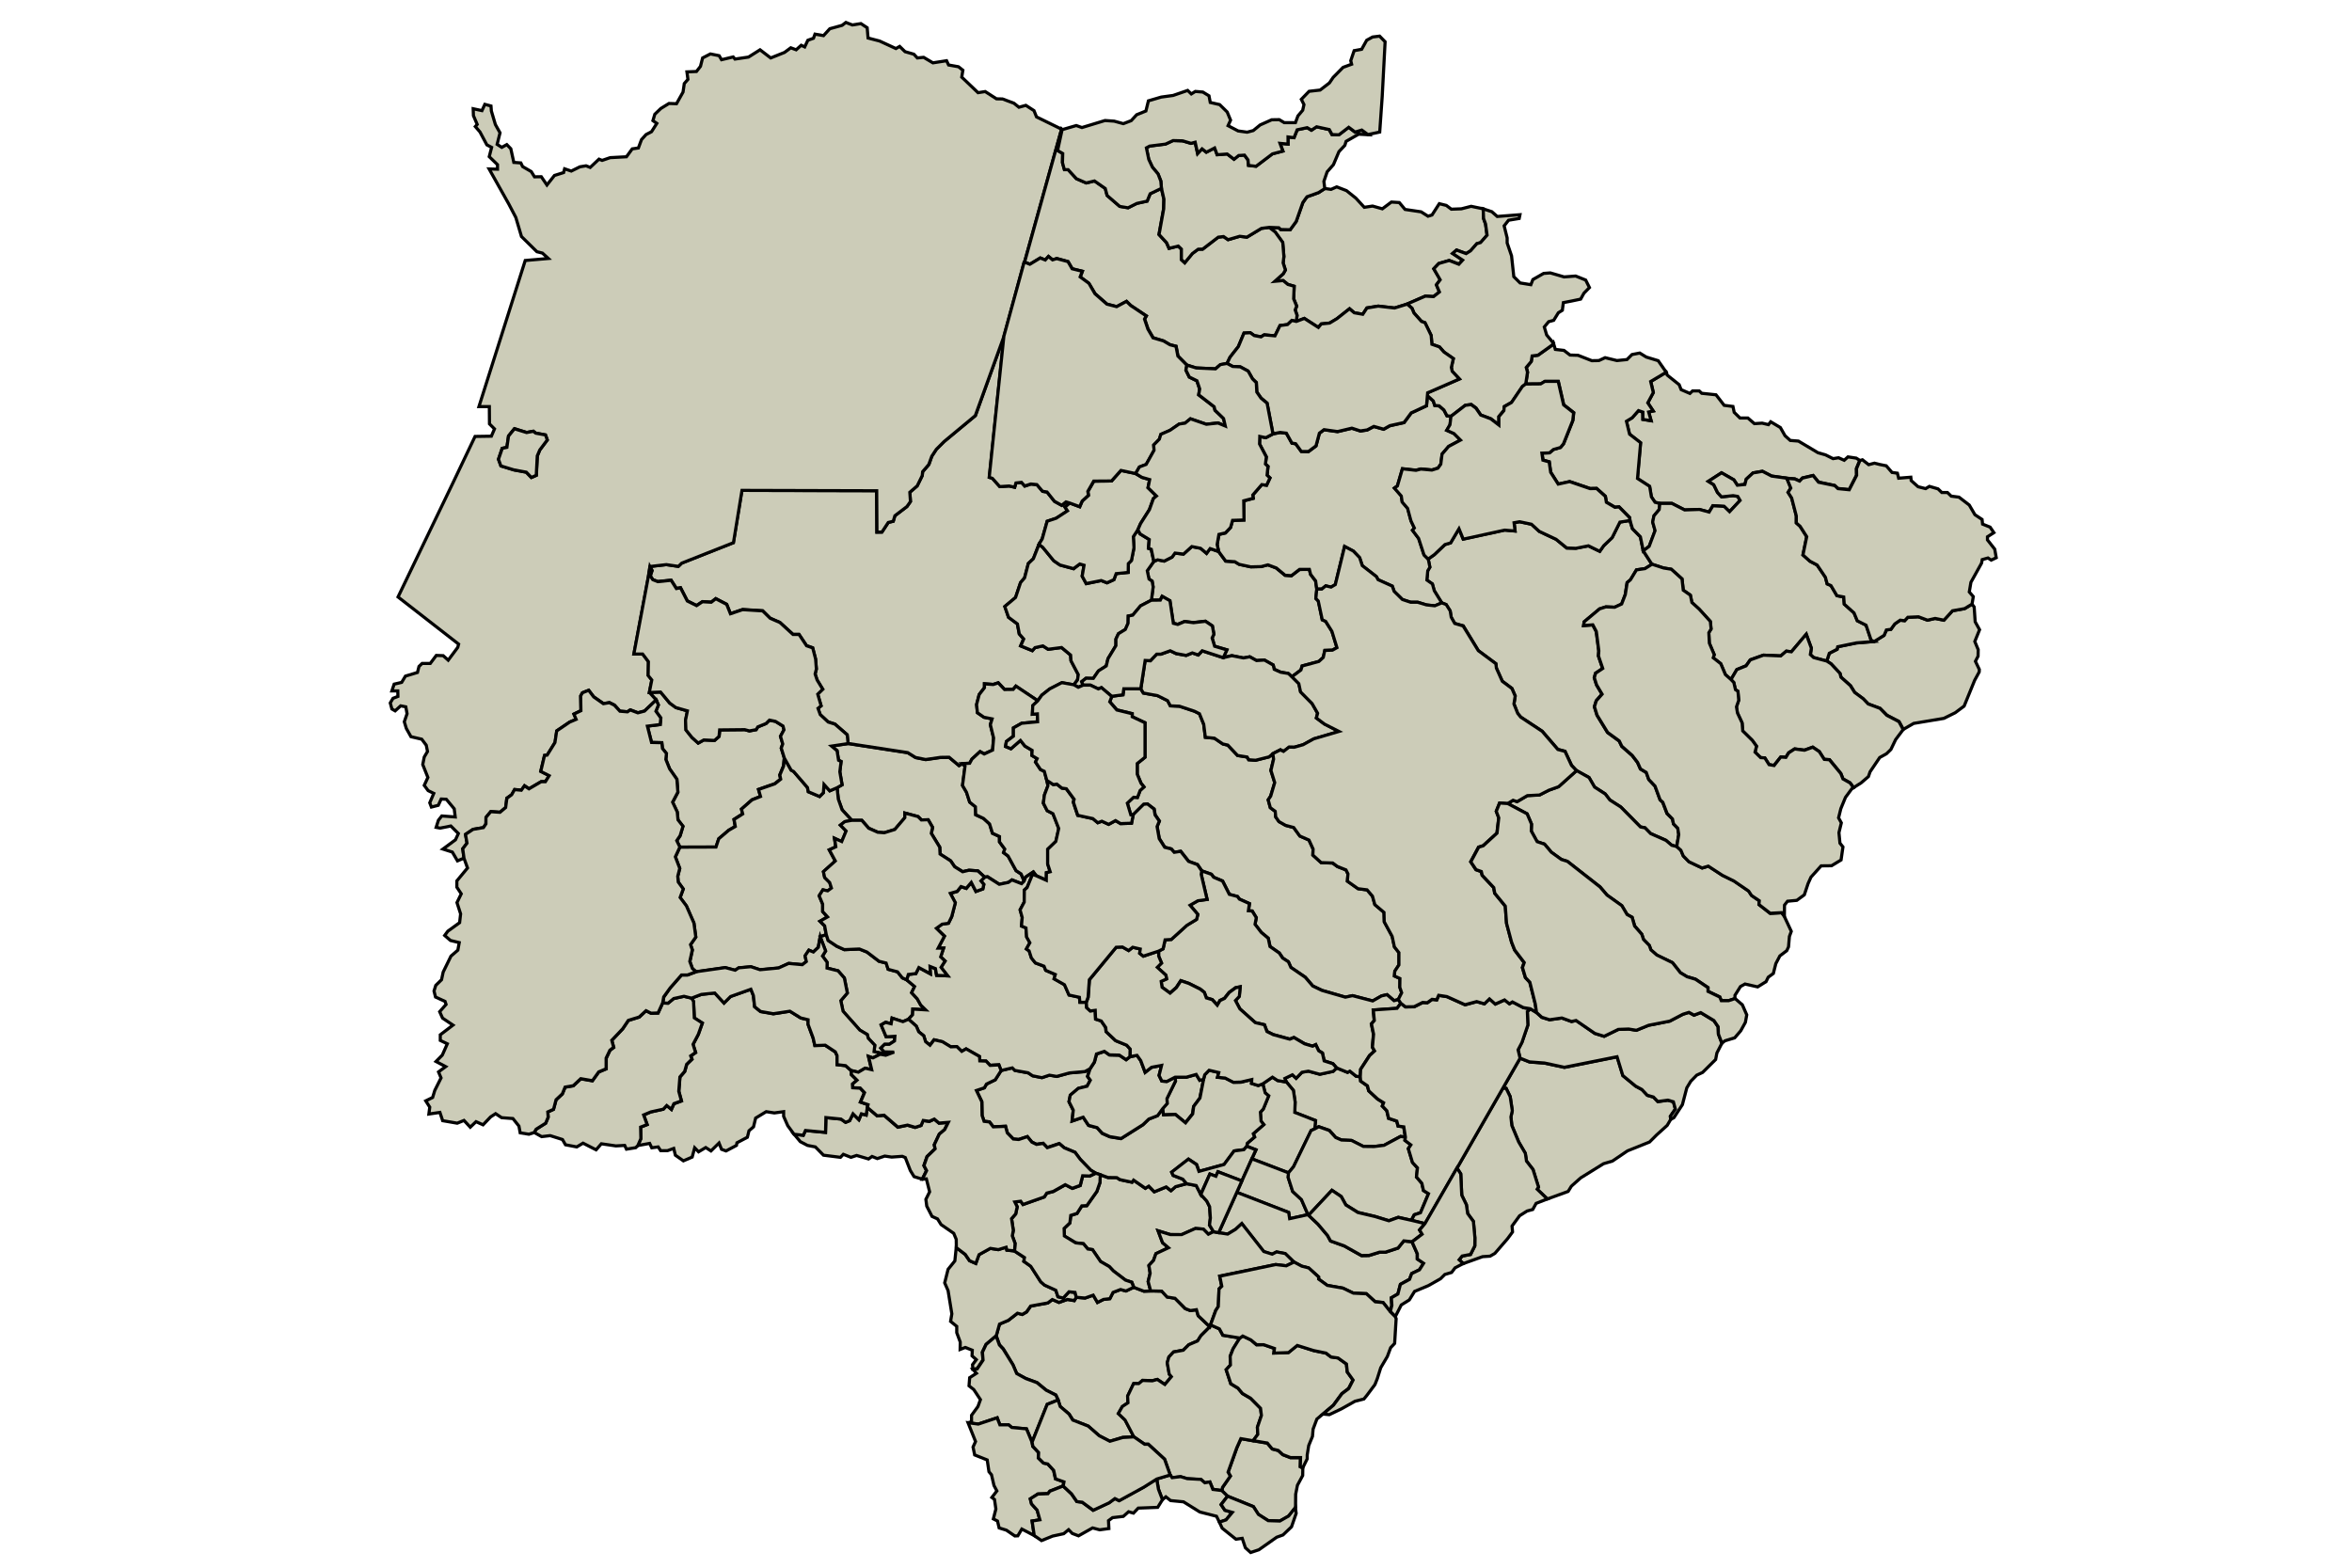 <?xml version="1.0" standalone="no"?>
<svg xmlns="http://www.w3.org/2000/svg" id="map" version="1.2" width="1200" height="800" viewBox="310 425 125 125"> 

<path id="Água_Clara" fill="#ccccb8" stroke="#000" stroke-width=".25" d="m409.75 468.93.7 1.07-.56.34-.68.1-.48.8-.27.22-.15.96-.29.75-.55.25-.7-.03-.5.16-1.23 1.03-.05.3.73-.05.28.53.2 1.55-.03.39.34 1-.57.38-.1.36.18.57.44.74-.46.52-.15.48.21.68.84 1.38.93.68.2.42.83.73.43.56.23.52.47.28.2.56.5.53.4 1.08.21.2.34.9.44.43.08.4.34.34.08.5-.16.96-.4-.1-.47-.4-1.22-.54-.45-.46-.36-.07-1.57-1.59-.87-.56-.37-.48-.85-.55-.44-.76-1-.55-.39-.42-.52-1.12-.57-.15-1.25-1.45-1.7-1.12-.26-.3-.29-.76.1-.63-.26-.6-.77-.58-.47-1.04-.04-.35-1.4-1.04-1.2-1.98-.69-.19-.28-.5-.08-.5-.32-.5-.35-.14-.6-.97-.15-.54-.44-.3.07-.75.17-.29-.13-.65.5-.35.84-.8.45-.14.67-1.13.33.83 3.31-.72.83.08-.08-.66.44-.08.95.2.62.57 1.34.63.85.7.72.01 1-.19.91.44.31-.45.67-.64.62-1.24.8-.13.21.66.63.64z" data-originalStrokeWidth="0.25" style="shape-rendering: auto; stroke: rgb(0, 0, 0);"></path>


<path id="Alcinópolis" fill="#ccccb8" stroke="#000" stroke-width=".25" d="m394.05 441.38.4.3.8-.03.78-.2.96.2.03.78.16.44.12.89-.51.59-.3.08-.5.57-.35.22-.77-.28-.31.27.8.53-.31.32-.77-.29-.83.24-.4.42.52.87-.31.41.24.57-.47.37-.65-.04-1.45.63-1 .32-1.3-.15-.91.14-.33.51-.68-.12-.37-.32-1.01.8-.58.34-.67.07-.23.28-1.12-.72-.64.24.06-.49-.15-.43.12-.3-.24-.58.04-1-.5-.15-.38-.3-.66.04.67-.59.17-.3-.18-.57.06-.5-.1-1.12-.6-.83-.47-.37.77.03.14.13.76.02.48-.66.53-1.5.33-.47.92-.33.5-.33.5.07.45-.2.78.3.75.6.67.73.66-.1.78.22.72-.54.63.04.46.55 1.28.19.55.35.32-.1.58-.9z" data-originalStrokeWidth="0.25" style="shape-rendering: auto; stroke: rgb(0, 0, 0);"></path>


<path id="Amambai" fill="#ccccb8" stroke="#000" stroke-width=".25" d="m370.49 527.93.88.02.43.46.63.11.8.82.41.16.49-.07.14.48.93.88-.71.71-.26.42-.7.3-.44.43-.78.15-.37.4-.13.45.16.92.17.2-.52.63-.61-.41-.4.1-.77-.03-.3.27-.41-.01-.48 1 .03.53-.45.3-.32.56.54.51.7 1.34-.9.05-1.02.31-.85-.44-.88-.77-1.22-.48-.3-.48-.71-.6-.17-.52-.18-.4-.77-.39-.73-.6-.9-.33-.72-.39-.3-.7-.77-1.27-.3-.32-.26-.72.26-.94.7-.29.74-.57.38.1.34-.2.33-.47 1.37-.25.36-.27.52.23.67-.24.55.1.16-.27.7.06.65-.23.34.58.48-.24.5-.06.26-.5.6-.23.43.11.63-.29.8.31z" data-originalStrokeWidth="0.25" style="shape-rendering: auto; stroke: rgb(0, 0, 0);"></path>


<path id="Anastácio" fill="#ccccb8" stroke="#000" stroke-width=".25" d="m346.36 484.29 4.76.73.63.39.8.16 1.18-.17.69-.01.79.66.25-.16.23.2-.2 1.54.32.55.25.78.46.37.02.64.62.29.48.44.23.74.56.26v.43l.43.58-.1.28.36.27.64 1.17.39.26.25.57-.2.2-.77-.3-.28.2-.73.15-.94-.6-.23.03-.54-.5-.71-.05-.5.11-.64-.39-.32-.47-.84-.54-.03-.55-.67-1.1.1-.48-.35-.6-.54.01-.27-.27-1.05-.28v.37l-.8.94-.84.26-.52-.04-.72-.32-.55-.63h-.8l-.77-.84-.31-.85-.1-.92.4-.23-.18-1.04.1-.82-.2-.1-.12-.76-.44-.37z" data-originalStrokeWidth="0.25" style="shape-rendering: auto; stroke: rgb(0, 0, 0);"></path>


<path id="Anaurilândia" fill="#ccccb8" stroke="#000" stroke-width=".25" d="m411.94 514.25-.28.48-.85.77-.56.56-1.75.7-1.21.82-.71.21-1.82 1.13-.74.66-.26.42-1.65.6-.82-.77.1-.17-.43-1.41-.52-.67-.1-.62-.52-.9-.55-1.32-.07-.68.1-.5-.16-1.12-.32-.65-.27-.01 1.38-2.4.75.3 1.2.09 1.59.34 4.2-.84.46 1.5 1.02.84.5.27.43.46.49.14.34.36.8-.11.45.12.15.58-.4.58z" data-originalStrokeWidth="0.25" style="shape-rendering: auto; stroke: rgb(0, 0, 0);"></path>


<path id="Angélica" fill="#ccccb8" stroke="#000" stroke-width=".25" d="m387.19 510.86.03.34.53.38.11.4.7.65.48.3-.1.26.36.37.14.61.65.22.11.4.45.05.13.83-.38-.06-1.3.71-.8.1h-.86l-.95-.48-.8-.04-.46-.2-.5-.57-.85-.29-.33.18.07-.67-1.66-.65.03-.83-.14-.93-.56-.67-.12-.29.61-.29.3.28.46-.48.5-.09.92.25 1.06-.23.28-.27.87.35.18-.1.5.41z" data-originalStrokeWidth="0.25" style="shape-rendering: auto; stroke: rgb(0, 0, 0);"></path>


<path id="Antônio_João" fill="#ccccb8" stroke="#000" stroke-width=".25" d="m352.27 519.02-.65-.2-.3-.49-.4-1.03-.24-.1-.85.06-.55-.08-.59.2-.42-.17-.28.2-.95-.28-.45.15-.61-.24-.23.24-1.35-.17-.65-.66-.63-.12-.57-.3-.5-.6.74.09.17-.38 1.6.15.03-1.18 1.2.12.37.26.32-.13.27-.55.47.47.2-.47.38.1.1-.6.78.67.54-.05 1.1.95.77-.16.61.18.47-.16.17-.4.5.08.39-.18.38.32.74-.06-.3.57-.42.36-.4.85.06.32-.64.62-.25.72.21.4z" data-originalStrokeWidth="0.25" style="shape-rendering: auto; stroke: rgb(0, 0, 0);"></path>


<path id="Aparecida_do_Taboado" fill="#ccccb8" stroke="#000" stroke-width=".25" d="m436.54 478.38-.01.2-.36.66-.84 2.06-.71.53-.91.45-2.4.4-.83.48-.34-.63-.96-.5-.55-.55-.95-.35-.4-.41-.67-.5-.34-.55-.75-.67-.08-.3-.72-.77-.34-.22.2-.62.63-.32.05-.2 1.48-.3 1.4-.12.8-.49.19-.43.36-.05.3-.43.44-.3.36.04.25-.27.85-.04.72.27.6-.14.7.14.69-.75.97-.17.59-.36.17.23.08 1.18.35.63-.38.94.27.65-.01.52-.21.41z" data-originalStrokeWidth="0.25" style="shape-rendering: auto; stroke: rgb(0, 0, 0);"></path>


<path id="Aquidauana" fill="#ccccb8" stroke="#000" stroke-width=".25" d="m358.79 451.8-.77 7.4-.4 3.86.25.08.59.66.75-.05.43.1.1-.34.45-.04.26.29.49-.16.48.05.45.53.36.06.59.74.58.32.33-.27.3.09-.38.32.2.3-.9.59-.72.24-.4 1.4-.26.44-.44 1.14-.4.38-.3 1.15-.32.37-.4 1.2-.85.71.29.86.7.52.15.8.35.41-.24.55.93.38.21-.24.63-.14.42.27 1.07-.14.72.6.04.45.58 1.11-.06.42-.3.4-.95-.17-.97.5-.63.49-.32.45-1.75-1.17-.22.26h-.68l-.5-.53-.4.13-.7-.05v.31l-.42.55-.2.8.06.65.52.36.65.13-.14.46.26 1.06-.08.97-.67.3-.33-.18-.65.6-.18.33-.6.02-.25.16-.79-.66-.69.01-1.18.17-.8-.16-.63-.39-4.76-.73-.07-.7-.98-.85-.54-.17-.63-.58-.18-.5.25-.2-.27-.94.4-.39-.45-.74-.15-.48.1-.39-.07-.8-.23-.89-.49-.17-.6-.9h-.48l-1.04-.95-.78-.34-.59-.59-1.6-.1-.97.33-.3-.75-.87-.45-.36.28-.7-.04-.47.31-.74-.37-.54-1.05-.33.06-.42-.66-1.06.11-.4-.15-.2-.3.14-.43-.17-.32 1.3-.15.96.14.27-.26 4.12-1.63.68-4.17 10.74.02.02 3.31h.4l.51-.77.4-.1.13-.44.96-.73.28-.4-.05-.74.58-.5.41-.83.03-.3.5-.58.23-.66.36-.55.62-.62 2.5-2.07z" data-originalStrokeWidth="0.25" style="shape-rendering: auto; stroke: rgb(0, 0, 0);"></path>


<path id="Aral_Moreira" fill="#ccccb8" stroke="#000" stroke-width=".25" d="m359.63 524.75.79.53-.05.3.56.38.79 1.24.3.26.9.41.17.52.42.11.46-.5.49.05.09.4-.16.25-.55-.09-.67.24-.53-.23-.36.27-1.37.25-.33.47-.34.2-.38-.1-.73.57-.7.3-.26.93-.81.68-.3.62.05.63-.47.7-.34.03-.02-.36.3-.4-.34-.3.02-.45-.56-.22-.41.16.01-.59-.28-.75v-.5l-.49-.4.1-.6-.3-1.85-.27-.62.27-1.08.54-.67.11-1.07.71.55.35.5.5.22.25-.7.9-.5.64.1.62-.2.06.24z" data-originalStrokeWidth="0.25" style="shape-rendering: auto; stroke: rgb(0, 0, 0);"></path>


<path id="Bandeirantes" fill="#ccccb8" stroke="#000" stroke-width=".25" d="m375.9 468.98.56.76.73.05.34.2.93.2.83-.02.53-.14.67.26.7.58.51.04.65-.5.78-.01.1.4.4.53.1.65-.08.74.2.2.31 1.5.26.11.51.8.4 1.3-.36.21-.6.02-.13.56-.35.32-1.34.36-.09.32-.72.54-.29-.26-.6-.1-.52-.24-.08-.34-.7-.39-.63.04-.54-.3-.5.1-.93-.19-.68.16.28-.63-.98-.29-.19-.66.14-.29-.12-.66-.56-.38-.96.11-.69-.09-.55.23-.36-.09-.27-1.79-.62-.35-.15.3h-.7l.13-1.06-.08-.45-.25-.17-.14-.66.53-.75.3-.13.52.11.63-.32.23-.32.68.08.67-.6.7.13.47.41.28-.38z" data-originalStrokeWidth="0.25" style="shape-rendering: auto; stroke: rgb(0, 0, 0);"></path>


<path id="Bataguassu" fill="#ccccb8" stroke="#000" stroke-width=".25" d="m401.24 505.74.42.38.62.19.98-.14.77.28.37-.08 1.49 1.03.74.23 1.13-.55.82-.03.62.1.98-.4 1.68-.33 1.05-.55.48-.15.4.23.54-.21 1.05.64.34.49.02.58.28.73-.4.78-.1.52-1.04 1.03-.47.22-.47.48-.32.53-.35 1.34-.68 1.04-.26.14-.02-.25.4-.58-.16-.58-.44-.13-.8.11-.35-.36-.49-.14-.43-.46-.5-.27-1.02-.84-.46-1.5-4.2.84-1.58-.34-1.2-.09-.75-.3-.16-.67.3-.59.48-1.38-.04-1.08.24-.21z" data-originalStrokeWidth="0.25" style="shape-rendering: auto; stroke: rgb(0, 0, 0);"></path>


<path id="Batayporã" fill="#ccccb8" stroke="#000" stroke-width=".25" d="m402.1 520.6-.89.35-.27.49-.45.12-.6.38-.6.82.04.47-.4.54-1.01 1.17-.38.22-.6.04-1.53.55-.34-.3.24-.3.67-.12.34-.68v-.65l-.11-1.31-.46-.63-.1-.7-.37-.76-.08-1.7-.3-.46 3.65-6.36h.27l.32.66.17 1.12-.11.5.07.68.55 1.32.53.9.09.62.52.67.44 1.4-.11.17z" data-originalStrokeWidth="0.25" style="shape-rendering: auto; stroke: rgb(0, 0, 0);"></path>


<path id="Bela_Vista" fill="#ccccb8" stroke="#000" stroke-width=".25" d="M346.62 510.37v.32l.45.44-.35.3.01.3.58.02.35.37-.32.75.6.21-.05.23-.09.6-.38-.1-.2.47-.47-.47-.27.55-.32.13-.37-.26-1.2-.12-.03 1.18-1.6-.15-.17.38-.74-.08-.5-.68-.33-.75v-.37l-.74.1-.65-.1-.84.51-.17.7-.36.31-.13.52-.83.44-.04.21-.83.44-.36-.13-.2-.5-.64.63-.42-.27-.57.34-.31-.32-.2.74-.7.3-.64-.45-.13-.54-.5.18h-.54l-.2-.3-.51.07-.17-.35-.94.17.24-.55-.02-.92.52-.2-.28-.77.57-.24 1-.22.28-.3.37.32.2-.45.6-.22-.21-.77.09-1.14.38-.44.16-.57.42-.41-.1-.26.39-.27-.21-.65.42-.8.32-.9-.64-.41-.06-1.31-.16-.27.78-.3 1.07-.12.74.8.52-.52 1.62-.57.2.5.1.9.47.38 1.02.18 1.32-.21.87.54.58.14v.37l.4 1.08.14.6.83-.01.8.53.14.29v.72l.68.08z" data-originalStrokeWidth="0.25" style="shape-rendering: auto; stroke: rgb(0, 0, 0);"></path>


<path id="Bodoquena" fill="#ccccb8" stroke="#000" stroke-width=".25" d="m341.27 485.44-.06.63-.3.72.07.33-.47.37-1.29.45.16.56-.68.27-.84.74.1.38-.7.44.1.57-.52.3-.79.68-.22.66h-2.88l-.25-.5.27-.4.22-.75-.39-.51-.06-.63-.37-.78.42-.8-.08-1.03-.58-.83-.3-.75.05-.47-.32-.4-.05-.47-.82-.02-.33-1.3 1.02-.13.05-.52-.4-.54.2-.5-.18-.4-.54-.6.9-.03.73.88.5.36.92.26-.15.74.03.78.47.6.5.45.45-.25.85.04.37-.32.05-.52 1.99-.02.37.1.54-.1.13-.22.66-.27.27-.26.49.09.59.38.08.29-.28.52.18.6-.12.34z" data-originalStrokeWidth="0.25" style="shape-rendering: auto; stroke: rgb(0, 0, 0); filter: none;"></path>


<path id="Bonito" fill="#ccccb8" stroke="#000" stroke-width=".25" d="m345.48 487.8.1.92.3.85.78.85-.55.1-.36.28.46.47-.35.84-.59-.26.11.68-.52.24.48.89-.94.85.1.46.4.4.14.45-.3.22-.38-.08-.3.47.28.67v.59l.38.43-.6.34.37.37.13.7-.49.17-.15.84-.4.38-.34-.15-.3.45.09.46-.32.24-1.08-.1-.81.37-1.48.14-.73-.24-.98.09-.28.19-.79-.21-2.32.33-.29-.25-.2-.57.2-.92-.15-.43.42-.6-.15-1.11-.6-1.37-.5-.67.25-.68-.4-.55-.04-.46.16-.63-.35-.92.36-.78 2.88-.01.22-.66.8-.68.52-.3-.1-.56.69-.44-.1-.38.84-.74.68-.27-.16-.56 1.3-.45.47-.37-.07-.33.3-.72.06-.63.55.96.19.1 1.1 1.28.07.34.9.38.3-.3.05-.66.46.5z" data-originalStrokeWidth="0.25" style="shape-rendering: auto; stroke: rgb(0, 0, 0);"></path>


<path id="Brasilândia" fill="#ccccb8" stroke="#000" stroke-width=".25" d="m412.43 492.5.33.3.19.45.45.46 1.05.5.49-.15 1.12.73.93.45 1.17.81.23.35.62.43-.03.3.89.7.92-.05.2.28.56 1.2-.15.41-.07.83-.14.3-.55.42-.32.61-.2.79-.41.3-.17.35-.67.42-1.01-.23-.36.2-.44.7v.26l-.51.17h-.58l-.12-.3-.94-.45v-.3l-1-.67-.67-.19-.53-.32-.63-.8-1.25-.6-.47-.42-.13-.36-.46-.47-.14-.42-.56-.65-.21-.7-.4-.22-.42-.7-1.18-.85-.55-.65-2.61-2.04-.48-.15-.8-.58-.54-.64-.6-.2-.46-.85.02-.55-.35-.82-1.55-.82.44-.27.32.11.82-.48.97-.05.74-.38.78-.28 1.42-1.28 1 .56.44.76.85.55.37.48.87.56 1.57 1.59.36.07.45.46 1.22.54.46.39z" data-originalStrokeWidth="0.25" style="shape-rendering: auto; stroke: rgb(0, 0, 0);"></path>


<path id="Caarapó" fill="#ccccb8" stroke="#000" stroke-width=".25" d="m373.35 519.38.77.15.36.7.48.54.22.44.06.91-.07.56.32.53-.41.2-.4-.4-.63-.05-1.1.49-.9-.01-.97-.3.35.95.47.4-1 .48-.2.54-.36.4.1.62-.16.66.2.75-.53.02-.81-.31-.16-.41-.51-.17-.96-.73-.33-.35-.7-.4-.64-.95-.37-.05-.35-.42-.61-.07-.91-.54-.02-.6.46-.44.07-.6.5-.16.38-.6.4-.02.8-1.13.25-.72.02-.62.61.22h.7l.25.17.97.2.12-.16.94.65.27-.17.44.45.95-.38.38.29.37-.32z" data-originalStrokeWidth="0.25" style="shape-rendering: auto; stroke: rgb(0, 0, 0);"></path>


<path id="Camapuã" fill="#ccccb8" stroke="#000" stroke-width=".25" d="m394.43 458.2-.08.67-.26.44.58.26.52.52-.95.5-.52.61-.1.8-.23.32-.48.15-.89-.08-.39.1-1.08-.12-.4 1.37-.23.17.55.63.07.48.43.5.27 1 .27.58-.15.18.49.65.43 1.32.33.33.13.65-.17.28-.07.74.44.31.15.54.6.97-.55.24-.67-.07-.7-.22h-.56l-.66-.21-.66-.65-.15-.42-1.13-.51-.14-.25-1.12-.87-.22-.64-.49-.52-.7-.37-.74 3.04-.34.2-.42-.1-.32.25h-.4l-.09-.65-.4-.52-.1-.4h-.78l-.65.5-.5-.03-.7-.58-.67-.25-.54.14-.83.02-.93-.2-.34-.21-.73-.05-.56-.76-.12-.55.14-.81.52-.12.4-.43.17-.57.9-.03-.01-1.53.76-.2-.04-.27.72-.83.38.05.27-.58-.23-.22.08-.7-.21-.2.07-.56-.54-1.02.02-.61.48.1.57-.3.58-.11.49.06.44.79.3.05.45.6.57.02.6-.45.27-1.01.37-.28 1.08.15 1.14-.27.68.22.54-.08.53-.28.79.22.49-.28 1.13-.25.57-.77 1.22-.57.07-.81.47.43.12.36.35.03.38.33.24.46z" data-originalStrokeWidth="0.25" style="shape-rendering: auto; stroke: rgb(0, 0, 0);"></path>


<path id="Campo_Grande" fill="#ccccb8" stroke="#000" stroke-width=".25" d="m369.7 479.93.2.33 1.13.2.8.4.22.42.73.03 1.2.4.39.2.34.84.13 1.04.72.07.68.46.39.1.78.82.75.12.13.22.55.04 1.07-.27.31-.26.06.44-.22.9.31.97-.33 1.08-.19.3.17.62.4.3.03.44.26.37.53.3.64.17.5.68.72.32.33.72-.02.48.66.6.92.04.38.28.68.26.16.32-.04.58.85.6.72.1.43.5.19.67.73.62.02.75.63 1.16.18.84.36.46v.97l-.33.51-.03.38.44.2-.01.7.15.44-.27.53-.34.1-.56-.48-.44.1-.7.4-1.61-.42-.57.12-1.87-.54-.73-.35-.6-.7-1.15-.78-.2-.45-.45-.3-.27-.4-.74-.52-.14-.66-.56-.46-.5-.65.1-.53-.32-.53-.3-.02.08-.57-.8-.36-.15-.2-.65-.17-.54-1.07-.71-.3-.18-.24-.77-.27-.34-.5-.71-.26-.63-.8-.51.08-.24-.27-.52-.13-.44-.7-.17-.96.18-.43-.34-.5-.08-.46-.53-.4-.3.03-.84.83h-.2l-.27-.94.5-.47.3.02.22-.56.3-.28-.23-.29-.3-.72v-.85l.62-.5v-2.75l-1.02-.48v-.25l-1.22-.3-.57-.65.16-.43.9-.12.07-.49z" data-originalStrokeWidth="0.25" style="shape-rendering: auto; stroke: rgb(0, 0, 0);"></path>


<path id="Caracol" fill="#ccccb8" stroke="#000" stroke-width=".25" d="m333.88 504.58.16.27.06 1.31.64.41-.32.9-.42.8.2.65-.39.27.1.26-.42.41-.16.57-.38.44-.09 1.14.21.77-.6.22-.2.45-.37-.3-.27.29-1 .22-.57.24.28.77-.52.2.02.92-.24.55-.17.17-.74.12-.14-.3-.7.04-1.16-.17-.42.48-1.04-.53-.5.3-.9-.17-.24-.42-.98-.31-.68.08-.59-.33.15-.26.76-.48.2-.48-.03-.41.45-.21.21-.76.5-.47.22-.54.65-.11.6-.56.92.16.51-.7.6-.25v-.85l.3-.63.3-.23-.16-.56.87-.92.45-.67.87-.27.54-.51.4.2.56-.01.37-.81.42.02.45-.37.82-.18z" data-originalStrokeWidth="0.25" style="shape-rendering: auto; stroke: rgb(0, 0, 0);"></path>


<path id="Cassilândia" fill="#ccccb8" stroke="#000" stroke-width=".25" d="m411.58 454.68.08.23.95.76.16.4.7.3.21-.2h.53l.2.19 1.14.12.65.84.7.09.1.47.46.45h.63l.52.45.62-.04.5.12.18-.23.77.46.37.65.42.38.65.05 1.56.93.6.17.6.3.44-.07.45.2.3-.27.66.1.28.18-.27.65.01.53-.58 1.15-.9-.09-.26-.24-1.29-.27-.43-.53-.85.2-.23.24-.38-.17-.64-.05-1.2-.17-.74-.38-.75.13-.54.5-.1.42-.6.06-.29-.43-.98-.56-1.05.68.43.27.3.62.32.34.92-.09.37.06.2.31-.85.91-.44-.42-.89-.06-.3.51-.77-.2-1.18.03-1.02-.52h-.96l-.39-.09-.29-.43-.14-.84-.97-.62.25-2.85-.88-.7-.25-1.03.46-.27.51-.57.34.12.01.58.65.1-.19-.7.36-.07-.43-.65.44-.82-.2-.88z" data-originalStrokeWidth="0.25" style="shape-rendering: auto; stroke: rgb(0, 0, 0);"></path>


<path id="Chapadão_do_Sul" fill="#ccccb8" stroke="#000" stroke-width=".25" d="m403.43 452.94.48.37.64.02 1.1.43.56-.01.5-.23.94.23.8-.08.4-.4.62-.12.52.32.95.29.64.92-1.24.74.21.88-.44.82.43.65-.36.08.2.7-.66-.11v-.58l-.35-.12-.5.57-.46.28.25 1.03.88.68-.25 2.85.97.63.14.84.29.43.39.1-.05.47-.42.51-.1.5.19.68-.47 1.25-.48.36-.23-1.12-.63-.64-.2-.66-.03-.24-.84-.85-.33.03-.68-.4-.08-.47-.7-.63-.51.01-1.63-.55-.92.2-.6-.95-.11-.83-.5-.14-.08-.56.6-.02.32-.27.56-.16.24-.29.74-1.86.07-.62-.8-.63-.43-1.86h-1.07l-.33.2-1.2.01.15-.94-.1-.38.39-.48.07-.44.47-.06 1.13-.8.1-.16.15.5z" data-originalStrokeWidth="0.25" style="shape-rendering: auto; stroke: rgb(0, 0, 0);"></path>


<path id="Corguinho" fill="#ccccb8" stroke="#000" stroke-width=".25" d="m370.74 469.76-.53.75.14.66.25.17.08.46-.14 1.06-.86.45-.62.74-.36.07-.01.57-.22.5-.56.34-.2.43v.52l-.63 1.04-.14.58-.62.4-.42.6-.58-.02-.34.27.11.28-.38.17-.35-.2.29-.39.06-.42-.58-1.1-.03-.46-.72-.6-1.07.14-.42-.27-.63.14-.21.24-.93-.38.24-.55-.35-.4-.15-.8-.71-.53-.3-.86.86-.72.4-1.19.32-.37.3-1.15.4-.38.45-1.14.29.22.89 1.08.49.34 1.09.3.49-.39.34.11-.15.87.33.6 1.19-.25.46.18.55-.25.18-.49.96-.09v-.7l.25-.25.21-1.02-.06-.88.36-.55.18.33.73.44-.06.71.22.08z" data-originalStrokeWidth="0.25" style="shape-rendering: auto; stroke: rgb(0, 0, 0);"></path>


<path id="Coronel_Sapucaia" fill="#ccccb8" stroke="#000" stroke-width=".25" d="m363.1 536.63-.86.34-1.21 3.01-.45-1.05-1.17-.1-.25-.21-.7-.01-.21-.56-1.5.5-.82-.1.27-.1v-.5l.51-.7.2-.55-.53-.8-.38-.3.05-.65.54-.35-.28-.32.34-.03.47-.7-.05-.63.29-.62.8-.68.26.72.3.32.78 1.26.3.7.73.4.89.33.73.6.77.39z" data-originalStrokeWidth="0.25" style="shape-rendering: auto; stroke: rgb(0, 0, 0);"></path>


<path id="Corumbá" fill="#ccccb8" stroke="#000" stroke-width=".25" d="m355.15 430.32.02.01.34.27-.09.55 1.3 1.24.57-.09.9.58.48.01.91.34.4.32.55-.15.65.42.2.5 2 .98-1.13 4.03-1.83 6.58-.03.01-1.6 5.88-2.29 6.34-2.49 2.07-.62.62-.36.55-.24.66-.49.57-.03.31-.4.82-.59.51.05.74-.28.4-.96.73-.13.44-.4.1-.5.76-.4.01-.02-3.3-10.74-.03-.68 4.17-4.12 1.63-.27.26-.96-.14-1.3.15-.13.83-1.15 6.14h.7l.46.61-.02 1.1.29.36-.2 1 .54.6-.92.88-.53.14-.61-.23-.23.15-.6-.05-.43-.48-.4-.2-.48.08-.78-.54-.4-.52-.5.2-.13.24.02 1.18-.56.27.18.42-.52.22-1.03.7-.14.93-.62 1-.22.03-.3 1.27.68.34-.3.48h-.34l-.97.57-.36-.24-.25.35-.54-.05-.23.41-.4.28-.08.74-.45.38-.74-.05-.38.46-.01.52-.2.3-.83.14-.6.4.13.7-.35.44.1.75-.52.22-.41-.7-.75-.24 1-.74.23-.5-.6-.6-.85.17-.32-.06.18-.57.27-.34 1.07.08-.08-.65-.63-.76-.41-.02-.23.5-.55.14-.13-.34.32-.75-.45-.22-.31-.42.29-.63-.41-1.03.12-.6.26-.44-.1-.5-.36-.48-.86-.2-.37-.66-.16-.53.22-.64-.1-.55-.41-.08-.44.4-.26-.15-.13-.48.22-.37.39-.15-.01-.44h-.47l.18-.54.6-.14.3-.5.96-.29.12-.48.25-.24h.65l.48-.64.55.02.4.36.76-1.02.07-.26-4.83-3.76 1.75-3.64 2.59-5.38 1.8-3.78 1.3-.02.25-.58-.4-.4-.01-1.38h-.83l3.69-11.65 1.84-.16-.47-.43-.44-.11-1.23-1.21-.45-1.52-.56-1.07-1.57-2.8.67.02v-.36l-.66-.64.19-.74-.38-.2-.55-1.03-.37-.43.15-.17-.3-.7-.02-.55.7.15.23-.5.49.13.03.4.32 1.08.37.66-.23.92.37.24.4-.22.32.33.24 1.09.56.04.14.29.69.4.26.42.54-.01.45.66.6-.76.73-.23.08-.3.53.18.69-.34.49-.08.33.13.7-.66.25.1.64-.22 1.3-.07.46-.63.49-.07.25-.67.36-.4.44-.23.42-.66-.31-.22.15-.51.48-.46.65-.4.6.02.52-.93.1-.68.29-.33-.08-.6.76-.03.32-.41.17-.67.62-.32.7.14.19.32.93-.22.14.17 1.08-.16.92-.58.85.65 1.1-.44.5-.37.43.16.4-.36.28.13.25-.53.45-.16.12-.33.68.12.5-.55.98-.27.3-.23.52.2.68-.11.5.33.07.82.92.24 1.3.6.3-.17.43.42.7.2.28.3.5-.05.74.44 1.09-.17.16.34zm-35.39 28.86-.47.58-.13.91-.38.08-.29.87.2.53 1.04.32.97.18.41.42.4-.17.08-1.55.19-.47.6-.8-.15-.4-.78-.15-.18-.15-.53.1z" data-originalStrokeWidth="0.25" style="shape-rendering: auto; stroke: rgb(0, 0, 0);"></path>


<path id="Costa_Rica" fill="#ccccb8" stroke="#000" stroke-width=".25" d="m399.92 442.12-.06.3-.85.14-.35.45.24.96v.4l.35 1.03.18 1.66.5.5.86.14.16-.41.86-.49.53-.04 1.1.32.92-.07.8.32.3.6-.44.45-.26.47-.71.15-.67.13-.08.61-.32.2-.37.6-.4.11-.35.42.19.64.54.65-.1.15-1.13.81-.47.06-.07.44-.4.48.1.38-.14.94-.26.2-.86 1.26-.58.33-.04.32-.4.48v.67l-.64-.49-.8-.3-.38-.56-.38-.28-.47.06-1.14.88-.33-.04-.24-.46-.38-.33-.35-.03-.12-.36-.47-.43.02-.22 2.53-1.1-.57-.6-.07-.32.16-.7-.75-.53-.35-.4-.61-.22-.06-.7-.5-1.02-.27-.1-.6-.68-.16-.38-.38-.33 1.45-.63.65.04.47-.37-.24-.57.3-.4-.51-.88.4-.42.83-.24.77.3.3-.33-.8-.53.31-.27.77.28.35-.22.5-.57.3-.09.52-.59-.12-.89-.16-.44-.03-.77.69.23.43.38z" data-originalStrokeWidth="0.25" style="shape-rendering: auto; stroke: rgb(0, 0, 0);"></path>


<path id="Coxim" fill="#ccccb8" stroke="#000" stroke-width=".25" d="m371.33 440.01.2.87-.02.77-.37 2.05.6.65.2.45.73-.18.25.24v.84l.27.25.61-.74.46-.34h.36l1.24-.96.42-.05.37.25.93-.27.57.07 1.16-.7.62-.08.48.37.6.83.09 1.12-.06.51.18.57-.17.3-.67.6.66-.06.38.31.5.14-.04 1.01.24.58-.12.3.15.43-.06.5-.35-.09-.34.33-.61.08-.4.82-.86-.08-.25.15-.54-.09-.32-.23-.5.03-.45 1.08-.66.84-.24.5-.53.1-.4.33-1.53-.07-.74-.23-.71-.72-.15-.78-.48-.12-.52-.3-.83-.26-.41-.7-.27-.79.14-.25-1.24-.83-.34-.33-.78.42-.78-.2-.95-.83-.5-.83-.68-.5.17-.46-.81-.2-.33-.57-.9-.25-.33.11-.33-.27-.26.28-.4-.16-.82.5-.43-.17 1.83-6.58 1.12-4.03.04.04-.36 1.66.4.24-.01.73.16.56h.29l.66.72.78.34.66-.16.86.6.15.56 1 .87.67.11.7-.35.82-.18.25-.59z" data-originalStrokeWidth="0.25" style="shape-rendering: auto; stroke: rgb(0, 0, 0);"></path>


<path id="Deodápolis" fill="#ccccb8" stroke="#000" stroke-width=".25" d="m381.3 511.27.56.67.14.93-.03.83 1.66.65-.07.67-.28.12-1.41 2.9-.4.48-2.92-1.12.33-.72-.73-.28.03-.24.59-.5-.11-.26.83-.73-.22-.28-.05-.7.23-.26.43-1.05-.28-.24-.19-.73.77-.53.42.27z" data-originalStrokeWidth="0.25" style="shape-rendering: auto; stroke: rgb(0, 0, 0);"></path>


<path id="Dois_Irmãos_do_Buriti" fill="#ccccb8" stroke="#000" stroke-width=".25" d="m361.49 480.88-.4.38-.04.69.4-.03.03.63-1.28.12-.66.37v.66l-.56.42-.07.4.43.18.76-.66.36.45.57.34-.02.4.42.25-.13.28.4.6.3.13.2.72.1.43-.28.74-.1.66.32.6.46.24.46 1.18-.23 1.03-.66.63v1.16l.2.62-.3.08v.6l-.82-.36-.22-.3-.61.41-.12.32-.25-.57-.4-.26-.64-1.17-.36-.27.1-.28-.42-.57v-.43l-.56-.26-.23-.74-.48-.44-.63-.3-.02-.63-.46-.37-.25-.78-.32-.55.2-1.54-.23-.2.6-.03.18-.33.65-.6.33.19.67-.31.08-.97-.26-1.06.14-.46-.65-.13-.52-.36-.07-.65.21-.8.42-.54v-.31l.7.05.4-.13.5.53.69-.01.22-.26z" data-originalStrokeWidth="0.25" style="shape-rendering: auto; stroke: rgb(0, 0, 0);"></path>


<path id="Douradina" fill="#ccccb8" stroke="#000" stroke-width=".25" d="m374.7 511.06-.3 1.5-.5.67-.08.58-.57.71-.8-.66-.96.03-.07-.49.37-.42-.02-.39.69-1.39-.03-.3.9-.01.78-.22.29.47z" data-originalStrokeWidth="0.25" style="shape-rendering: auto; stroke: rgb(0, 0, 0);"></path>


<path id="Dourados" fill="#ccccb8" stroke="#000" stroke-width=".25" d="m365.64 510.23-.19.6.22.3-.26.48-.7.18-.63.54-.11.52.34.68-.1.86.89-.3.43.65.68.18.4.45.6.27.9.15 1.75-1.1.48-.46.69-.28.4-.55.07.5.96-.03.8.66.57-.71.08-.6.5-.67.29-1.49.09-.37.35-.36.78.18-.11.38.6.06.67.34h.6l.86-.22-.02.31.54.17.36-.14.19.73.28.24-.43 1.05-.23.25.05.71.22.28-.84.73.1.26-.58.5-.03.24-.23.27-.78.1-.8 1.08-2 .55-.2-.55-.64-.42-1.34 1.04.12.26.77.29.3.36-.88.24-.37.32-.38-.3-.95.39-.44-.45-.27.17-.94-.65-.12.17-.97-.21-.25-.16-.7-.01-.61-.22-.37-.12-.4-.24-.83-.86-.42-.57-.86-.36-.4-.34-.95.32-.33-.34-.53.08-.37-.18-.36-.43-.7.23-.42-.04-.48-.5-.14-.52-.97.05-.31-.4-.43-.05-.16-.46-.02-1.1-.43-.89.63-.21.18-.3.69-.34.47-.74.9-.22.2.21 1.06.2.36.23.74.14.6-.2.58.11 1.02-.28 1.22-.1z" data-originalStrokeWidth="0.25" style="shape-rendering: auto; stroke: rgb(0, 0, 0);"></path>


<path id="Eldorado" fill="#ccccb8" stroke="#000" stroke-width=".25" d="m378.65 539.88 1.13.19.4.47.47.12.36.33.61.24h.81l-.02.72.2.1-.01.6-.42.78-.14.72-.01 1.05-.55.69-.7.39-.92-.03-.8-.5-.39-.62-2.06-.83-.46-.45.07-.26.62-.9-.18-.31.69-1.93.33-.74z" data-originalStrokeWidth="0.25" style="shape-rendering: auto; stroke: rgb(0, 0, 0);"></path>


<path id="Fátima_do_Sul" fill="#ccccb8" stroke="#000" stroke-width=".25" d="m378.14 516.4.73.28-.33.72-.79 1.77-1.9-.74-.17.36-.48-.18-.73 1.63-.36-.71-.77-.15-.3-.36-.77-.3-.12-.26 1.34-1.04.64.43.2.55 2-.55.8-1.08.78-.1z" data-originalStrokeWidth="0.25" style="shape-rendering: auto; stroke: rgb(0, 0, 0);"></path>


<path id="Figueirão" fill="#ccccb8" stroke="#000" stroke-width=".25" d="m390.93 449.25.38.33.16.38.6.67.28.1.49 1.01.06.71.6.21.36.41.75.52-.16.71.07.31.57.61-2.53 1.1-.02.22-.07.81-1.22.57-.57.77-1.13.25-.5.28-.78-.22-.53.28-.54.08-.68-.22-1.14.27-1.08-.15-.37.28-.27 1.01-.6.45h-.57l-.45-.62-.3-.05-.44-.79-.5-.06-.57.11-.47-2.45-.48-.4-.34-.49-.03-.75-.31-.29-.35-.62-.63-.34-.6-.03-.45-.24.24-.5.66-.84.45-1.08.5-.03.32.23.54.1.25-.16.86.08.4-.82.6-.08.35-.33.35.08.64-.24 1.12.72.23-.28.67-.07.58-.35 1-.79.38.32.68.12.33-.5.9-.15 1.3.15z" data-originalStrokeWidth="0.25" style="shape-rendering: auto; stroke: rgb(0, 0, 0);"></path>


<path id="Glória_de_Dourados" fill="#ccccb8" stroke="#000" stroke-width=".25" d="m383.02 521.85-1.46.33-.08-.5-4.13-1.61.4-.9.8-1.77 2.93 1.12-.03.37.36 1.12.7.65z" data-originalStrokeWidth="0.25" style="shape-rendering: auto; stroke: rgb(0, 0, 0);"></path>


<path id="Guia_Lopes_da_Laguna" fill="#ccccb8" stroke="#000" stroke-width=".25" d="m351.04 503.13.63.53-.24.5.45.48.28.5.38.38-1.02-.06-.02.45-.33.36-.45.2-.86-.29-.08.45-.43-.12-.35.21.4.95.69-.04-.03.37-.42.27h-.36l-.31.3.25.3.8.02-.9.12-.7-.16.06-.5-.52-.57-.08-.29-.59-.35-1.34-1.5-.17-.85.52-.62-.24-1.19-.5-.57-.88-.22v-.46l-.37-.5.25-.4-.43-1.14.5-.17.15.47.68.46.6.27 1.2-.05.6.24.97.74.57.13.16.5.75.21.38.48z" data-originalStrokeWidth="0.25" style="shape-rendering: auto; stroke: rgb(0, 0, 0);"></path>


<path id="Iguatemi" fill="#ccccb8" stroke="#000" stroke-width=".25" d="m375.25 530.63.7.32.28.51 1.36.22-.54.88-.23.59.02.7-.34.37.37 1.12.57.35.36.43.65.38.8.8.06.57-.32.94.03.57-.37.5-.98-.17-.33.74-.69 1.93.18.32-.62.89-.06.26-.7-.1-.25-.58-.4.07-.32-.27-1.09-.06-.53-.16-.68.08-.15-.22-.44-1.26-1.3-1.2h-.3l-.85-.58-.7-1.34-.54-.52.32-.56.45-.3-.03-.53.48-1h.41l.3-.25.78.03.4-.11.6.4.52-.62-.17-.2-.16-.91.13-.46.37-.4.78-.14.44-.44.7-.3.26-.41.71-.71z" data-originalStrokeWidth="0.25" style="shape-rendering: auto; stroke: rgb(0, 0, 0);"></path>


<path id="Inocência" fill="#ccccb8" stroke="#000" stroke-width=".25" d="m421.2 463.13.32.78-.22.34.28.45.37 1.43v.56l.3.27.53.83-.3 1.46.56.5.57.3.66.97.14.53.3.13.48.81.54.11.05.57.78.7.26.62.7.35.39 1.18.23.13-1.4.11-1.49.31-.05.2-.62.32-.2.62-1.05-.28-.26-.24.08-.5-.4-1.12-1.19 1.4-.4-.05-.45.38-1.38-.06-1.05.37-.33.47-.74.31-.47.8-.45-.4-.37-.87-.6-.47.08-.25-.39-.92-.04-.84.18-.29-.06-.6-.89-.98-.58-.53-.12-.59-.56-.39-.1-.9-.86-.77-.62-.1-.92-.3-.69-1.07.47-.36.47-1.25-.19-.68.1-.5.42-.5.05-.49h.96l1.02.52 1.18-.04.77.21.3-.5.9.05.43.42.84-.9-.19-.32-.37-.06-.92.1-.32-.35-.3-.62-.43-.27 1.05-.68.98.56.28.43.6-.06.11-.42.54-.5.75-.13.73.38z" data-originalStrokeWidth="0.25" style="shape-rendering: auto; stroke: rgb(0, 0, 0);"></path>


<path id="Itaporã" fill="#ccccb8" stroke="#000" stroke-width=".25" d="m368.85 509.25.54-.1.3.42.35.94.52-.41.8-.15-.21.8.22.45.4.03.66-.34.03.31-.68 1.4.02.39-.37.42-.4.55-.7.27-.47.45-1.74 1.1-.9-.15-.6-.27-.41-.45-.68-.18-.43-.65-.88.3.09-.86-.34-.68.1-.52.64-.54.7-.17.26-.48-.22-.3.2-.6.35-.54.17-.65.63-.2.4.28.79.02.54.36z" data-originalStrokeWidth="0.25" style="shape-rendering: auto; stroke: rgb(0, 0, 0);"></path>


<path id="Itaquiraí" fill="#ccccb8" stroke="#000" stroke-width=".25" d="m384.21 537.75-.48.4-.3.8-.05.58-.3.73-.12.75v.31l-.36.73-.19-.1.02-.73h-.8l-.62-.24-.36-.33-.48-.12-.39-.47-1.13-.19.37-.5-.03-.57.32-.94-.07-.57-.79-.8-.65-.38-.36-.43-.57-.35-.37-1.12.34-.37-.02-.7.23-.59.54-.87.22-.16.65.31.46.4.56-.02.86.3-.04.37 1.16-.04.7-.57 1.31.42.98.2.4.3.56.08.67.48.07.64.46.64-.35.68-.54.41-.68.93z" data-originalStrokeWidth="0.25" style="shape-rendering: auto; stroke: rgb(0, 0, 0);"></path>


<path id="Ivinhema" fill="#ccccb8" stroke="#000" stroke-width=".25" d="m390.79 515.67-.04.25.47.36-.2.3.34 1.11.39.43-.08.73.43.5.13.58.4.25-.64 1.52-.5.16-.23.44-1.04-.24-.75.27-1.1-.34-1.37-.32-.96-.6-.37-.67-.74-.49-1.78 1.9-.13.03-.52-1.19-.7-.65-.36-1.12.03-.37.4-.48 1.4-2.89.28-.12.33-.18.84.3.51.56.46.2.8.03.95.48.85.01.8-.1 1.31-.7z" data-originalStrokeWidth="0.25" style="shape-rendering: auto; stroke: rgb(0, 0, 0);"></path>


<path id="Japorã" fill="#ccccb8" stroke="#000" stroke-width=".25" d="m376.15 543.85.46.45-.52.67.31.45.58.17-.49.6-.53.18-.23-.47-1.33-.34-1.3-.81-1.03-.1-.38-.3-.27.23-.32-.84-.14-.82 1.08-.32.15.22.68-.08.53.16 1.09.06.31.27.4-.07.24.6z" data-originalStrokeWidth="0.25" style="shape-rendering: auto; stroke: rgb(0, 0, 0);"></path>


<path id="Jaraguari" fill="#ccccb8" stroke="#000" stroke-width=".25" d="m376.27 477.44.68-.16.93.18.5-.09.54.3.63-.04.7.4.08.34.51.23.61.1.3.26.55.55.14.66.92.93.43.77-.1.38.65.48 1.16.6-2.01.59-.85.46-.7.2h-.42l-.44.34-.25-.14-.6.31-.31.26-1.07.27-.55-.04-.13-.22-.76-.12-.78-.83-.4-.09-.67-.46-.72-.07-.13-1.04-.34-.84-.4-.2-1.2-.4-.72-.03-.22-.41-.8-.4-1.13-.21-.2-.33.34-2.26.42.02.5-.53h.34l.75-.26.46.22.8.14.5-.2.47.17.32-.33z" data-originalStrokeWidth="0.25" style="shape-rendering: auto; stroke: rgb(0, 0, 0);"></path>


<path id="Jardim" fill="#ccccb8" stroke="#000" stroke-width=".25" d="m350.02 508.9-.67.25-.44-.08-.58.29-.35-.12.25 1.06-.52-.12-.54.32-.56-.13-.45-.4-.68-.08v-.72l-.14-.3-.8-.53-.83.03-.14-.61-.4-1.08v-.37l-.58-.14-.87-.54-1.32.2-1.02-.18-.47-.38-.1-.89-.2-.5-1.62.58-.52.52-.74-.8-1.07.11-.78.3-.6-.15-.82.18-.45.37-.42-.02.08-.47.5-.72.92-1.04h.48l.68-.26 2.32-.33.79.21.28-.19.97-.09.73.24 1.48-.14.8-.36 1.09.1.32-.25-.1-.46.3-.45.36.15.4-.38.15-.84.43 1.14-.25.4.37.5-.01.46.88.22.5.57.24 1.2-.52.61.18.84 1.34 1.51.59.35.08.3.52.55-.06.51.69.16z" data-originalStrokeWidth="0.25" style="shape-rendering: auto; stroke: rgb(0, 0, 0);"></path>


<path id="Jateí" fill="#ccccb8" stroke="#000" stroke-width=".25" d="m383.02 521.85.8.76.76.9.24.44 1.1.4 1.37.77.6-.01.84-.26h.47l1-.33.46-.57.65.06.42.95v.42l.51.34-.33.52-.62.3-.17.46-.73.4-.2.77-.53.31.04.6-.12.5-.58-.73-.63-.06-.7-.64-1.04-.04-.83-.4-1.25-.22-.68-.5v-.17l-.8-.72-.55-.14-.62-.33-.7-.67-.69-.13-.35.18-.67-.21-1.75-2.23-.49.45-.63.38-.72-.1 1.45-3.23 4.13 1.6.08.5z" data-originalStrokeWidth="0.25" style="shape-rendering: auto; stroke: rgb(0, 0, 0);"></path>


<path id="Juti" fill="#ccccb8" stroke="#000" stroke-width=".25" d="m381.9 525.63-.62.3-.84-.1-4.46.92.16.8-.21.22-.05 1.4-.21.31-.42 1.15-.05.16-.93-.88-.14-.48-.48.07-.41-.16-.82-.82-.63-.1-.43-.47-.88-.02-.2-.75.16-.66-.1-.62.37-.4.19-.54 1-.47-.47-.4-.36-.95.98.3h.9l1.1-.49.63.05.4.41.4-.2.42.08.72.11.63-.38.5-.46 1.75 2.23.67.21.35-.18.69.13z" data-originalStrokeWidth="0.25" style="shape-rendering: auto; stroke: rgb(0, 0, 0);"></path>


<path id="Ladário" fill="#ccccb8" stroke="#000" stroke-width=".25" d="m319.76 459.19.97.3.53-.1.2.15.78.14.14.4-.6.8-.2.47-.08 1.55-.39.17-.4-.42-.98-.18-1.05-.32-.19-.53.3-.87.37-.08.13-.9z" data-originalStrokeWidth="0.25" style="shape-rendering: auto; stroke: rgb(0, 0, 0);"></path>


<path id="Laguna_Carapã" fill="#ccccb8" stroke="#000" stroke-width=".25" d="m366.46 518.66-.02.62-.25.72-.8 1.13-.4.02-.38.6-.5.16-.07.6-.46.44.02.6.9.55.62.07.35.42.37.05.65.95.69.4.33.35.96.73.5.17.16.4-.62.3-.43-.12-.6.23-.25.5-.51.06-.48.24-.34-.58-.65.23-.7-.06-.1-.39-.48-.05-.46.5-.42-.1-.17-.52-.9-.41-.3-.26-.8-1.24-.55-.4.05-.3-.8-.52.05-.61-.22-.6.08-.43-.14-.93.33-.38.12-.57-.2-.4.48-.06.19.27 1.69-.6.2-.3.52-.13.96-.54.56.29.63-.23.19-.77.56.02.48-.23z" data-originalStrokeWidth="0.25" style="shape-rendering: auto; stroke: rgb(0, 0, 0);"></path>


<path id="Maracaju" fill="#ccccb8" stroke="#000" stroke-width=".25" d="m361.35 494.82-.28-.1-.43 1.04-.22.2-.01.96-.33.62.17.61-.06.68.36.15.05.72.26.46-.28.5.22.15.18.57.32.4.69.26.13.33.77.33-.1.34.83.47.36.82.83.18.03.4h.5l.04.43.29.26.39-.04.03.7.45.14.35.52.03.33.76.72.88.36.3.32-.02.6-.32.24-.54-.36-.79-.02-.4-.28-.63.21-.17.65-.35.53-.4.22-1.23.11-1.02.28-.58-.1-.6.2-.74-.15-.36-.24-1.06-.19-.2-.2-.9.21-.17-.46-.7.04-.33-.34h-.5l-.02-.36-1.07-.6-.35.2-.39-.39-.48.02-.67-.4-.66-.16-.33.43-.35-.28-.14-.47-.4-.32-.2-.45-.62-.55.33-.36.02-.45 1.02.06-.39-.38-.28-.5-.45-.49.24-.49-.63-.53.13-.43.6-.07.24-.48.91.5-.03-.59.43.17.1.54.88.04-.53-.68.33-.5-.35-.34.23-.69h-.43l.5-.96-.65-.63.46-.33.51-.07.26-.52.28-1.1-.39-.75.55-.16.3-.38.42.14.4-.47.37.71.55-.2.08-.36-.23-.28.3-.3.22-.03.94.6.73-.15.28-.2.77.3.2-.2.12-.32.61-.41z" data-originalStrokeWidth="0.25" style="shape-rendering: auto; stroke: rgb(0, 0, 0);"></path>


<path id="Miranda" fill="#ccccb8" stroke="#000" stroke-width=".25" d="m346.36 484.29-1.32.2.44.37.12.76.2.1-.1.82.18 1.04-.4.23-.58.25-.46-.51-.05.66-.3.3-.9-.38-.07-.34-1.1-1.27-.2-.11-.54-.96-.25-.8.12-.33-.18-.61.28-.52-.08-.3-.6-.37-.48-.1-.27.27-.66.27-.13.22-.54.1-.37-.1-2 .02-.05.52-.36.32-.85-.04-.45.25-.5-.45-.48-.6-.03-.78.15-.74-.92-.26-.49-.36-.73-.88-.9.04.2-1-.29-.36.02-1.1-.46-.61h-.7l1.15-6.14.13-.83.17.32-.14.42.2.3.4.16 1.06-.11.42.66.33-.06.54 1.05.74.37.47-.31.7.04.36-.28.87.45.3.75.97-.33 1.6.1.6.59.78.34 1.04.95h.48l.6.9.49.17.23.89.06.8-.1.39.16.48.45.74-.4.39.27.93-.25.2.18.5.63.59.54.17.98.85z" data-originalStrokeWidth="0.25" style="shape-rendering: auto; stroke: rgb(0, 0, 0);"></path>


<path id="Mundo_Novo" fill="#ccccb8" stroke="#000" stroke-width=".25" d="m382.02 545.2.06.47-.37 1.07-.68.65-.5.18-1.42 1-.66.22-.42-.38-.25-.75-.5.07-1.1-.88-.22-.48.53-.18.5-.6-.59-.17-.3-.45.51-.67 2.06.83.4.62.78.5.93.03.7-.4z" data-originalStrokeWidth="0.25" style="shape-rendering: auto; stroke: rgb(0, 0, 0);"></path>


<path id="Naviraí" fill="#ccccb8" stroke="#000" stroke-width=".25" d="m389.58 529.58.4.39.07.18-.12 1.97-.32.34-.26.7-.53.9-.27.86-.19.48-.65.87-.23.28-.71.18-1.07.6-.98.47-.5-.05.83-.7.68-.92.54-.41.35-.68-.46-.64-.07-.64-.67-.48-.56-.08-.4-.31-.98-.2-1.31-.41-.7.57-1.16.04.04-.37-.86-.3h-.56l-.46-.38-.65-.31-.22.16-1.36-.22-.28-.51-.71-.32.42-1.15.2-.31.06-1.4.22-.22-.16-.8 4.46-.93.84.1.62-.3.62.33.55.14.79.72v.17l.69.5 1.25.22.83.4 1.04.05.7.64.63.06z" data-originalStrokeWidth="0.25" style="shape-rendering: auto; stroke: rgb(0, 0, 0);"></path>


<path id="Nioaque" fill="#ccccb8" stroke="#000" stroke-width=".25" d="m357.25 494.94-.3.3.23.28-.08.36-.55.2-.37-.72-.4.47-.42-.14-.3.38-.55.16.4.75-.29 1.11-.26.53-.5.07-.46.33.64.63-.5.95h.43l-.23.7.35.33-.32.5.53.68-.88-.04-.1-.54-.43-.17.03.58-.92-.49-.24.48-.6.07-.13.43-.35-.16-.38-.48-.75-.2-.16-.5-.56-.14-.97-.74-.6-.24-1.2.05-.6-.27-.69-.46-.15-.47-.13-.7-.37-.37.6-.34-.39-.43v-.59l-.28-.67.3-.47.38.08.3-.22-.14-.44-.4-.4-.1-.47.95-.85-.48-.89.52-.24-.1-.68.57.26.35-.84-.46-.47.36-.28.55-.1h.8l.55.63.72.32.52.04.84-.26.8-.94v-.37l1.05.28.27.27.54-.02.35.61-.1.48.67 1.1.03.55.84.54.32.47.64.4.5-.12.71.05z" data-originalStrokeWidth="0.25" style="shape-rendering: auto; stroke: rgb(0, 0, 0);"></path>


<path id="Nova_Alvorada_do_Sul" fill="#ccccb8" stroke="#000" stroke-width=".25" d="m390.23 504.7.2.3-.31.4-1.9.14.08.83-.23.27.17.82-.09 1.04.18.3-.4.35-.71 1.11-.03.6-.33-.05-.5-.4-.18.1-.87-.36-.3-.34-.7-.23-.13-.62-.31-.19-.23-.48-.26.12-.63-.19-.85-.5-.33.13-1.32-.36-.5-.25-.2-.53-.73-.17-1.23-1.1-.35-.67.3-.33.07-.76-.36.07-.52.38-.37.47-.36.17-.2.37-.41-.44-.47-.14-.17-.44-.32-.26-.9-.45-.65-.22-.36.55-.5.44-.64-.47-.07-.47.43-.19-.05-.29-.69-.63.34-.34-.23-.55v-.4l.36-.19.16-.72.5-.03 1.24-1.13.76-.46.11-.4-.62-.74.63-.36.73-.1-.47-1.99.04-.28.77.27.18.24.71.3.54 1.06.65.17.15.21.8.36-.08.57.3.02.33.53-.1.53.5.65.55.46.14.66.74.52.27.4.46.3.2.45 1.14.78.6.7.73.35 1.87.54.57-.12 1.61.42.7-.4.44-.1.56.48z" data-originalStrokeWidth="0.25" style="shape-rendering: auto; stroke: rgb(0, 0, 0);"></path>


<path id="Nova_Andradina" fill="#ccccb8" stroke="#000" stroke-width=".25" d="m400.75 505.44-.24.22.04 1.08-.47 1.38-.31.59.16.67-1.38 2.4-3.65 6.36-2.55 4.43-1.08-.27.23-.44.49-.16.64-1.52-.4-.25-.13-.58-.43-.5.08-.73-.4-.43-.33-1.1.2-.3-.47-.36.04-.25-.13-.83-.45-.06-.11-.4-.65-.22-.14-.6-.36-.38.1-.26-.48-.3-.7-.65-.11-.4-.54-.38-.03-.34.03-.6.72-1.1.39-.36-.17-.3.09-1.04-.17-.82.23-.27-.08-.84 1.89-.13.3-.4.38.29.69-.01.68-.34.37.02.38-.27.37.04.16-.36.65.1 1.45.65.93-.25.6.17.42-.4.46.42.74-.33.39.3.24-.14.87.46z" data-originalStrokeWidth="0.25" style="shape-rendering: auto; stroke: rgb(0, 0, 0);"></path>


<path id="Novo_Horizonte_do_Sul" fill="#ccccb8" stroke="#000" stroke-width=".25" d="m391.26 522.3 1.08.26-.43.51.21.33-.8.61-.66-.07-.46.57-1 .33h-.47l-.84.26-.6.01-1.38-.77-1.09-.39-.24-.44-.76-.9-.8-.76.13-.04 1.78-1.9.74.5.37.67.96.6 1.36.32 1.11.34.75-.27z" data-originalStrokeWidth="0.25" style="shape-rendering: auto; stroke: rgb(0, 0, 0);"></path>


<path id="Paraíso_das_Águas" fill="#ccccb8" stroke="#000" stroke-width=".25" d="m408.69 466.5-.8.13-.62 1.24-.67.64-.32.45-.9-.44-1 .2-.73-.03-.85-.69-1.34-.63-.62-.57-.95-.2-.44.08.08.66-.83-.07-3.3.72-.34-.83-.67 1.13-.45.13-.84.8-.5.36-.33-.33-.43-1.32-.49-.65.15-.18-.27-.57-.27-1-.43-.5-.07-.48-.55-.63.24-.17.4-1.37 1.08.12.4-.1.87.08.48-.15.23-.32.1-.8.52-.61.95-.51-.52-.52-.58-.26.26-.44.08-.67 1.14-.88.47-.06.38.28.38.55.8.3.65.5v-.67l.4-.48.03-.32.58-.33.86-1.27.26-.2 1.2-.01.33-.2h1.07l.43 1.87.8.63-.07.62-.74 1.86-.24.29-.56.16-.32.27-.6.02.08.56.5.14.12.83.6.94.91-.2 1.63.56.52-.01.7.63.08.47.68.4.33-.03.84.85z" data-originalStrokeWidth="0.25" style="shape-rendering: auto; stroke: rgb(0, 0, 0);"></path>


<path id="Paranaíba" fill="#ccccb8" stroke="#000" stroke-width=".25" d="m428.62 462.04.5.1.46.53.43.06.1.4.97-.08.03.27.55.49.6.15.3-.18.69.2.3.29h.45l.3.29.62.08.82.63.45.77.57.38.04.37.6.24.3.44-.51.33v.25l.58.74.12.68-.4.19-.26-.17-.46.13-.05.28-.85 1.53-.13.77.32.37-.1.6-.6.36-.96.17-.68.75-.7-.14-.61.14-.72-.27-.85.04-.25.27-.36-.04-.43.3-.31.43-.36.05-.18.43-.8.5-.24-.13-.4-1.18-.7-.35-.26-.63-.78-.7-.04-.57-.54-.1-.48-.81-.3-.13-.14-.53-.66-.98-.57-.3-.56-.5.3-1.46-.53-.83-.3-.26v-.56l-.37-1.43-.29-.45.22-.34-.32-.78.64.05.38.17.23-.24.85-.2.43.53 1.3.27.25.24.9.09.59-1.15-.01-.53.27-.65.2-.06.5.39.46-.12z" data-originalStrokeWidth="0.25" style="shape-rendering: auto; stroke: rgb(0, 0, 0);"></path>


<path id="Paranhos" fill="#ccccb8" stroke="#000" stroke-width=".25" d="m361.02 539.99.06.34.46.49-.02.43.41.4.34.07.47.51.15.68.67.24-.06.33-1.05.41-.16.2-.8.03-.6.4.1.4.44.49.22.77-.62.1.17 1.16-.99-.52-.32.54-.24.01-.67-.46-.58-.18-.13-.55-.33-.17.2-.79-.11-.76-.21-.16.4-.52-.23-.43-.2-.86-.2-.24-.14-.94-1-.4-.13-.63.2-.44-.6-1.5.82.11 1.5-.5.22.56h.7l.25.21 1.17.11z" data-originalStrokeWidth="0.25" style="shape-rendering: auto; stroke: rgb(0, 0, 0);"></path>


<path id="Pedro_Gomes" fill="#ccccb8" stroke="#000" stroke-width=".25" d="m387.8 435.74-.74-.04-1 .57-.1.32-.47.5-.44 1.04-.5.57-.26.76.07.58-.5.32-.92.33-.33.46-.53 1.51-.48.66-.76-.02-.14-.14-.77-.03-.62.08-1.16.7-.57-.07-.93.27-.36-.25-.42.05-1.24.95-.36.01-.46.34-.61.74-.27-.25v-.84l-.25-.24-.73.18-.2-.45-.6-.65.37-2.05.02-.77-.2-.87-.05-.58-.23-.57-.45-.54-.29-.62-.19-.92.26-.14 1.27-.16.6-.28.76.03.67.2.33-.09.2.9.35-.38.34.27.67-.34.2.54.8-.06.54.42.37-.3.46-.03.28.38.05.44.6.07 1.3-.99.84-.22-.23-.62.64.06v-.57l.48.06.25-.63.8-.16.33.2.41-.28 1.01.23.22.4.55.01.78-.6.52.4.53-.17z" data-originalStrokeWidth="0.25" style="shape-rendering: auto; stroke: rgb(0, 0, 0);"></path>


<path id="Ponta_Porã" fill="#ccccb8" stroke="#000" stroke-width=".25" d="m351.18 506.27.62.55.19.45.4.32.15.47.35.28.33-.43.66.15.67.41.48-.02.39.38.35-.2 1.07.61.02.35.5.02.32.34.7-.04.18.45-.47.74-.7.34-.17.3-.63.21.43.9.02 1.09.16.47.43.05.3.39.98-.04.14.52.48.49.43.04.69-.23.36.44.37.18.53-.08.33.34.96-.32.39.33.86.36.42.56.83.86.4.24-.48.23-.56-.02-.2.77-.63.23-.56-.29-.96.54-.51.13-.2.31-1.7.6-.18-.26-.47.06.19.38-.12.57-.33.38.14.93-.08.44.22.6-.04.6-.61-.06-.06-.23-.62.19-.64-.1-.9.5-.26.7-.5-.22-.34-.5-.71-.54-.01-.66-.2-.48-1.01-.7-.28-.45-.44-.2-.42-.82-.07-.54.3-.6-.26-1.03-.32.02.34-.68-.21-.4.25-.72.64-.62-.07-.32.4-.85.43-.36.29-.58-.74.06-.38-.32-.4.18-.48-.07-.17.4-.47.15-.61-.18-.77.16-1.1-.95-.55.05-.78-.66.05-.23-.6-.2.32-.76-.35-.37-.58-.02-.02-.3.35-.3-.45-.45v-.32l.56.13.54-.32.52.12-.25-1.06.35.12.58-.29.44.08.67-.25-.8-.02-.26-.3.3-.3h.37l.42-.27.03-.37-.7.04-.4-.95.36-.2.44.11.08-.45.86.28z" data-originalStrokeWidth="0.25" style="shape-rendering: auto; stroke: rgb(0, 0, 0);"></path>


<path id="Porto_Murtinho" fill="#ccccb8" stroke="#000" stroke-width=".25" d="m331.06 480.81.18.4-.2.5.39.54-.05.52-1.02.13.33 1.3.82.02.05.46.32.4-.05.47.3.75.58.83.08 1.03-.42.8.37.78.06.63.4.51-.23.75-.27.4.25.51-.36.78.35.92-.16.63.04.46.4.55-.25.68.5.67.6 1.37.15 1.12-.42.6.14.42-.2.92.21.57.3.25-.69.26h-.48l-.9 1.03-.52.72-.08.47-.37.81-.56.02-.4-.2-.54.5-.87.27-.45.67-.87.92.15.56-.3.23-.3.63v.85l-.59.25-.5.7-.93-.16-.6.56-.65.11-.22.54-.5.47-.2.76-.46.21.03.42-.2.48-.76.48-.15.26-.42.14-.7-.11-.1-.54-.48-.6-.9-.07-.48-.32-.4.26-.6.63-.56-.25-.46.44-.5-.54-.54.22-1.16-.2-.22-.66-.88.13.07-.55-.32-.5.55-.27.17-.56.5-1-.2-.48.57-.42-.77-.41.5-.51.4-.9-.56-.27v-.45l1.01-.77-.83-.56-.23-.51.51-.58-.08-.24-.76-.35-.12-.48.14-.45.46-.45.13-.61.62-1.27.55-.48.11-.6-.7-.17-.46-.4.25-.34.94-.68.08-.7-.29-.9.34-.7-.35-.53v-.5l.85-1.03-.28-.78-.1-.75.34-.45-.12-.7.6-.4.83-.14.2-.3v-.51l.38-.46.74.05.45-.38.1-.74.38-.28.23-.41.54.05.25-.35.36.24.97-.57h.34l.3-.48-.67-.34.3-1.27.21-.03.62-1 .14-.93 1.03-.7.52-.22-.18-.42.56-.27-.02-1.18.14-.25.5-.2.4.53.77.54.48-.08.4.2.44.48.6.05.22-.15.61.23.53-.14z" data-originalStrokeWidth="0.25" style="shape-rendering: auto; stroke: rgb(0, 0, 0); filter: none;"></path>


<path id="Ribas_do_Rio_Pardo" fill="#ccccb8" stroke="#000" stroke-width=".25" d="m393.69 473.07.35.13.32.51.08.5.28.5.67.2 1.21 1.97 1.4 1.04.04.35.47 1.05.77.58.26.6-.1.63.3.75.24.3 1.71 1.13 1.25 1.45.57.15.52 1.12.4.42-1.43 1.28-.78.28-.74.38-.97.05-.82.48-.32-.11-.44.27-.64-.05-.26.66.2.52-.15 1.22-1.1 1-.36.11-.63 1.17.42.64.42.15.07.29.92.98.08.45.85 1.03.1 1.37.4 1.5.24.63.76 1-.14.4.24.8.35.37.44 1.73.1.68-.5-.3-.55-.09-.87-.45-.24.15-.39-.31-.74.33-.46-.41-.4.39-.62-.18-.93.25-1.45-.65-.65-.1-.16.36-.37-.04-.38.27-.37-.02-.68.34-.69.01-.37-.29-.2-.3.27-.53-.15-.44.01-.7-.44-.2.03-.38.33-.5v-.98l-.36-.46-.18-.84-.63-1.16-.02-.75-.73-.62-.19-.68-.43-.5-.72-.09-.85-.6.05-.58-.16-.32-.68-.27-.38-.28-.92-.03-.66-.6.02-.48-.33-.72-.73-.32-.49-.68-.64-.17-.53-.3-.26-.37-.04-.45-.39-.29-.17-.63.2-.29.32-1.08-.3-.97.21-.9-.06-.44.6-.3.25.12.44-.34.42.01.7-.2.85-.47 2.01-.59-1.16-.59-.64-.48.1-.38-.44-.77-.92-.93-.14-.66-.55-.55.72-.54.1-.32 1.33-.36.35-.32.12-.56.61-.02.36-.2-.4-1.3-.5-.8-.27-.12-.32-1.5-.19-.2.07-.75h.4l.32-.26.42.1.34-.2.74-3.04.7.37.5.52.21.64 1.12.87.14.25 1.13.51.15.42.66.65.66.22h.56l.7.21.66.07z" data-originalStrokeWidth="0.25" style="shape-rendering: auto; stroke: rgb(0, 0, 0);"></path>


<path id="Rio_Brilhante" fill="#ccccb8" stroke="#000" stroke-width=".25" d="M371.12 500.83v.41l.23.55-.34.34.69.63.05.3-.43.19.07.47.64.47.5-.44.36-.55.64.22.9.45.33.26.16.44.47.14.4.44.22-.37.36-.17.37-.47.52-.38.36-.07-.07.76-.31.33.35.66 1.23 1.1.73.17.2.54.5.25 1.32.36.33-.13.85.5.63.19.26-.12.23.48.3.19.14.62.7.23.3.34-.28.27-1.06.23-.92-.25-.51.09-.46.48-.3-.28-.6.29.12.29-.7-.12-.41-.27-.77.53-.36.14-.54-.17.02-.31-.86.2-.6.02-.66-.34-.61-.06.1-.38-.77-.18-.35.36-.1.37-.3.07-.28-.47-.78.22h-.9l-.66.34-.4-.03-.22-.45.2-.8-.8.15-.51.4-.35-.93-.3-.42-.54.1v-.6l-.28-.31-.88-.36-.76-.72-.03-.33-.36-.52-.45-.15-.03-.7-.4.05-.28-.26-.03-.43.15-.4.1-1.4 2.14-2.6.5-.01.49.28.33-.26.6.14-.05.34.29.23z" data-originalStrokeWidth="0.25" style="shape-rendering: auto; stroke: rgb(0, 0, 0);"></path>


<path id="Rio_Negro" fill="#ccccb8" stroke="#000" stroke-width=".25" d="m369.27 462.75.51.31.62.18-.13.65.67.66-.24.2-.32.88-.7 1.11-.22.5-.36.55.05.88-.2 1.02-.25.25-.01.7-.96.1-.18.48-.55.25-.46-.18-1.2.24-.32-.59.15-.87-.34-.1-.5.37-1.08-.29-.5-.34-.88-1.08-.3-.22.27-.45.39-1.4.72-.24.9-.59-.2-.3.39-.32.79.3.19-.45.5-.46-.04-.31.47-.82 1.42-.02.74-.84z" data-originalStrokeWidth="0.25" style="shape-rendering: auto; stroke: rgb(0, 0, 0);"></path>


<path id="Rio_Verde_de_Mato_Grosso" fill="#ccccb8" stroke="#000" stroke-width=".25" d="m373.37 454.12-.08.4.27.55.6.3.22.65-.07.47 1.23.95.07.28.68.65.14.6-.58-.25-.93.11-1.27-.43-.43.35-.47.07-.72.5-.73.32-.12.39-.45.46.03.42-.63 1.13-.54.2-.31.52-1.17-.25-.75.84-1.42.01-.47.82.05.31-.5.46-.2.45-.79-.29-.3-.09-.34.27-.58-.32-.59-.74-.36-.06-.45-.53-.48-.05-.49.16-.26-.29-.44.05-.1.34-.44-.1-.75.05-.59-.66-.25-.08.4-3.86.77-7.4 1.61-5.88.03-.02.43.17.83-.5.4.16.25-.28.33.27.33-.1.9.24.33.57.81.2-.17.45.7.51.48.83.95.83.78.2.78-.42.34.33 1.24.83-.14.25.27.8.41.7.83.24.52.31.48.12.15.78z" data-originalStrokeWidth="0.25" style="shape-rendering: auto; stroke: rgb(0, 0, 0);"></path>


<path id="Rochedo" fill="#ccccb8" stroke="#000" stroke-width=".25" d="m376.27 477.44-1.68-.55-.32.33-.47-.16-.49.2-.8-.15-.47-.22-.75.27h-.33l-.5.52-.42-.02-.35 2.26h-1.35l-.07.48-.9.12-.82-.69-.25.1-.63-.3h-.58l-.1-.28.34-.27.58.01.41-.6.62-.39.14-.58.63-1.04v-.52l.2-.43.55-.34.22-.5.01-.57.36-.07.62-.74.86-.45.72-.01.15-.3.62.35.27 1.8.35.09.55-.23.7.09.96-.11.55.37.12.66-.14.3.2.66.98.29z" data-originalStrokeWidth="0.25" style="shape-rendering: auto; stroke: rgb(0, 0, 0);"></path>


<path id="Santa_Rita_do_Pardo" fill="#ccccb8" stroke="#000" stroke-width=".25" d="m398.94 489.07 1.55.82.35.82-.02.55.47.85.59.2.54.64.8.58.48.15 2.6 2.04.56.65 1.18.84.42.71.4.22.2.7.57.65.14.42.46.47.13.36.47.41 1.25.61.63.8.53.32.67.2 1 .67v.3l.94.45.12.29h.58l.52-.17.58.5.35.8-.11.6-.37.67-.48.56-.78.24-.24.19-.28-.73-.02-.58-.34-.5-1.05-.63-.53.2-.41-.22-.48.15-1.05.55-1.68.33-.98.4-.62-.1-.82.03-1.13.55-.74-.23-1.5-1.03-.36.08-.77-.28-.98.14-.62-.2-.42-.38-.1-.68-.43-1.73-.35-.37-.24-.8.14-.4-.76-1-.25-.63-.4-1.5-.1-1.37-.84-1.03-.08-.45-.92-.98-.07-.3-.42-.15-.42-.62.63-1.17.36-.11 1.1-1.01.14-1.22-.2-.52.27-.66z" data-originalStrokeWidth="0.25" style="shape-rendering: auto; stroke: rgb(0, 0, 0);"></path>


<path id="São_Gabriel_do_Oeste" fill="#ccccb8" stroke="#000" stroke-width=".25" d="m380.23 459.6-.57.3-.48-.1-.02.6.54 1.03-.07.57.2.19-.07.7.23.22-.27.58-.38-.05-.72.83.04.26-.76.2.02 1.53-.91.03-.16.57-.41.43-.52.12-.14.81.12.55-.68-.23-.28.38-.48-.4-.7-.14-.66.6-.68-.08-.23.32-.63.32-.53-.1-.3.12-.2-.96-.22-.08.06-.7-.73-.45-.18-.33.22-.5.7-1.1.32-.89.24-.2-.67-.66.13-.65-.62-.18-.5-.3.3-.53.54-.2.63-1.13-.03-.42.45-.46.12-.39.73-.32.73-.5.47-.07.43-.35 1.27.44.93-.1.58.24-.14-.6-.68-.66-.07-.28-1.23-.95.08-.47-.22-.65-.61-.3-.27-.55.08-.4.74.23 1.54.07.39-.34.53-.09.45.24.6.03.63.34.35.62.3.3.04.75.34.49.48.4z" data-originalStrokeWidth="0.25" style="shape-rendering: auto; stroke: rgb(0, 0, 0);"></path>


<path id="Sete_Quedas" fill="#ccccb8" stroke="#000" stroke-width=".25" d="m370.96 542.92.14.82.32.84-.38.61-1.55.06-.38.4-.39-.11-.42.37-.86.1-.32.24.03.63-.73.1-.57-.15-1.12.63-.5-.19-.29-.3-.39.32-.88.19-.89.36-.58-.4-.17-1.16.62-.1-.22-.77-.45-.5-.1-.4.61-.38.8-.03.16-.2 1.05-.41.67.63.42.6.43.06.87.64 1.27-.6.46-.34.34.17 1.97-1.08z" data-originalStrokeWidth="0.25" style="shape-rendering: auto; stroke: rgb(0, 0, 0);"></path>


<path id="Selvíria" fill="#ccccb8" stroke="#000" stroke-width=".25" d="m424.38 477.71.34.22.71.76.08.31.75.67.34.54.68.5.4.42.94.35.55.56.96.5.34.63-.6.8-.38.79-.35.34-.54.3-.77 1.14-.13.38-.58.5-.6.38-.28-.38-.57-.32-.17-.43-.9-1.1-.43-.03-.39-.62-.52-.35-.66.24-.78-.1-.48.31-.22.36-.4-.03-.55.68-.39-.06-.34-.54-.33-.02-.46-.44.12-.47-.33-.46-.77-.76-.05-.64-.37-.8-.08-.48.18-.52-.06-.72-.2-.13-.13-.57-.22-.23.47-.8.74-.3.33-.47 1.05-.38 1.38.06.44-.38.41.05 1.18-1.4.41 1.11-.08.51.26.24z" data-originalStrokeWidth="0.25" style="shape-rendering: auto; stroke: rgb(0, 0, 0);"></path>


<path id="Sidrolândia" fill="#ccccb8" stroke="#000" stroke-width=".25" d="m369.08 489.96.84-.83.3-.03.53.41.08.47.34.49-.18.44.17.96.44.69.52.13.24.27.51-.08.63.8.71.26.34.5-.04.28.47 2-.73.1-.63.36.62.73-.1.4-.77.47-1.25 1.13-.49.03-.16.72-.36.18-1.22.4-.29-.23.05-.34-.6-.14-.33.26-.49-.28-.5.02-2.14 2.59-.1 1.4-.15.4h-.5l-.04-.4-.83-.18-.36-.82-.83-.47.1-.35-.77-.33-.13-.33-.69-.26-.32-.4-.18-.56-.22-.15.28-.5-.26-.46-.05-.72-.36-.15.06-.68-.17-.61.33-.62.01-.96.22-.2.43-1.05.28.1.82.37.01-.6.3-.08-.2-.62v-1.17l.65-.63.23-1.03-.46-1.18-.46-.24-.3-.6.08-.65.28-.74-.09-.43.52.34.28-.04.4.32.35.05.62.84-.06.23.35 1.05 1.21.26.4.33.32-.12.54.25.55-.3.4.24.87-.03z" data-originalStrokeWidth="0.25" style="shape-rendering: auto; stroke: rgb(0, 0, 0);"></path>


<path id="Sonora" fill="#ccccb8" stroke="#000" stroke-width=".25" d="m389.17 428.33-.23 4.35-.2 2.85-.94.2-.49-.36-.53.16-.51-.38-.78.6-.55-.02-.22-.4-1.01-.22-.41.27-.34-.2-.8.17-.25.63-.48-.06v.57l-.64-.06.23.62-.83.22-1.31.99-.6-.07-.04-.44-.28-.38-.46.03-.37.3-.55-.42-.8.06-.2-.54-.66.34-.34-.27-.35.37-.2-.9-.33.09-.67-.2-.76-.02-.6.28-1.27.16-.26.14.19.92.29.62.45.54.22.57.05.58-.9.43-.24.59-.82.18-.7.35-.66-.11-1.01-.87-.15-.56-.86-.6-.66.16-.78-.34-.66-.72h-.3l-.15-.56.02-.73-.41-.24.36-1.66 1.13-.33.45.16 1.84-.56.73.05.73.2.63-.24.43-.47.74-.3.2-.81 1.02-.3.95-.13 1.16-.4.29.28.32-.2.6.05.49.3.1.53.75.17.6.59.27.65-.2.44.8.42.72.1.49-.13.55-.45.92-.41.6-.01.4.24h.89l.2-.54.38-.45.1-.45-.21-.42.62-.64.88-.1.74-.57.3-.44.79-.8.68-.25-.07-.28.27-.8.6-.11.4-.72.47-.26.56-.07z" data-originalStrokeWidth="0.25" style="shape-rendering: auto; stroke: rgb(0, 0, 0);"></path>


<path id="Tacuru" fill="#ccccb8" stroke="#000" stroke-width=".25" d="m363.1 536.63.17.52.7.6.3.48 1.23.48.88.77.85.44 1.03-.3.89-.05.85.59h.29l1.3 1.19.45 1.26-1.07.32-1.03.65-1.97 1.08-.34-.17-.46.34-1.27.59-.87-.64-.43-.05-.42-.61-.67-.63.06-.33-.67-.24-.15-.68-.47-.51-.34-.07-.41-.41.02-.43-.46-.5-.06-.33 1.2-3.01z" data-originalStrokeWidth="0.25" style="shape-rendering: auto; stroke: rgb(0, 0, 0);"></path>


<path id="Taquarussu" fill="#ccccb8" stroke="#000" stroke-width=".25" d="m395.4 525.75-.65.34-.28.37-.54.16-.34.34-.97.55-1.1.46-.42.68-.64.4-.47.92-.4-.4.12-.49-.04-.6.52-.3.2-.77.73-.4.17-.46.62-.3.33-.52-.5-.34v-.42l-.42-.95.8-.61-.2-.33.43-.52 2.55-4.43.3.47.08 1.7.37.76.1.7.46.63.12 1.3-.01.65-.34.68-.67.13-.24.3z" data-originalStrokeWidth="0.25" style="shape-rendering: auto; stroke: rgb(0, 0, 0);"></path>


<path id="Terenos" fill="#ccccb8" stroke="#000" stroke-width=".25" d="m364.36 479.6.35.2.39-.17h.58l.63.3.25-.1.82.7-.16.43.56.65 1.23.3v.24l1.02.48v2.75l-.62.5v.85l.3.72.24.3-.31.28-.21.56-.31-.02-.5.47.28.93h.19l-.13.67-.88.03-.4-.24-.55.3-.54-.25-.33.12-.39-.33-1.2-.26-.35-1.05.06-.23-.62-.84-.36-.05-.4-.32-.28.04-.52-.34-.2-.72-.3-.14-.4-.6.13-.27-.42-.25.02-.41-.57-.34-.36-.45-.76.66-.43-.18.07-.4.56-.42v-.66l.65-.37 1.28-.12-.02-.63-.4.03.03-.7.4-.37.32-.45.63-.5.97-.5z" data-originalStrokeWidth="0.25" style="shape-rendering: auto; stroke: rgb(0, 0, 0);"></path>


<path id="Três_Lagoas" fill="#ccccb8" stroke="#000" stroke-width=".25" d="m416.75 479.19.22.23.13.57.2.13.06.72-.18.52.08.49.37.79.05.64.77.76.33.46-.12.47.45.44.33.02.34.54.4.07.53-.68.41.03.22-.36.48-.31.78.1.66-.24.52.35.4.62.41.03.91 1.1.17.43.57.32.27.38-.14.09-.5.68-.37.9-.18.73.22.4-.19.78.08.84.24.3-.15 1.04-.76.46-.83.01-.81.9-.23.51-.3.9-.6.44-.74.07-.24.31-.01.88-.21-.28-.92.05-.9-.7.03-.3-.62-.42-.23-.35-1.17-.8-.93-.46-1.12-.73-.49.15-1.05-.5-.45-.46-.19-.45-.33-.3.16-.96-.08-.5-.34-.35-.08-.39-.43-.44-.34-.89-.22-.2-.4-1.09-.5-.53-.2-.56-.46-.28-.23-.52-.43-.56-.83-.73-.2-.42-.93-.68-.84-1.37-.21-.68.15-.48.46-.52-.44-.74-.18-.57.1-.36.57-.38-.34-1 .03-.4-.2-1.55-.28-.53-.73.06.04-.3 1.23-1.03.5-.16.7.03.56-.26.29-.75.15-.96.26-.22.48-.79.68-.1.56-.35.92.3.62.1.85.77.1.9.57.4.12.58.58.53.89.98.06.6-.18.3.04.83.39.92-.08.25.6.47.37.87z" data-originalStrokeWidth="0.25" style="shape-rendering: auto; stroke: rgb(0, 0, 0);"></path>


<path id="Vicentina" fill="#ccccb8" stroke="#000" stroke-width=".25" d="m377.75 519.16-.4.9-1.45 3.23-.41-.08-.32-.53.07-.56-.06-.9-.22-.44-.48-.54.72-1.63.48.18.16-.36z" data-originalStrokeWidth="0.25" style="shape-rendering: auto; stroke: rgb(0, 0, 0);"></path>

</svg>